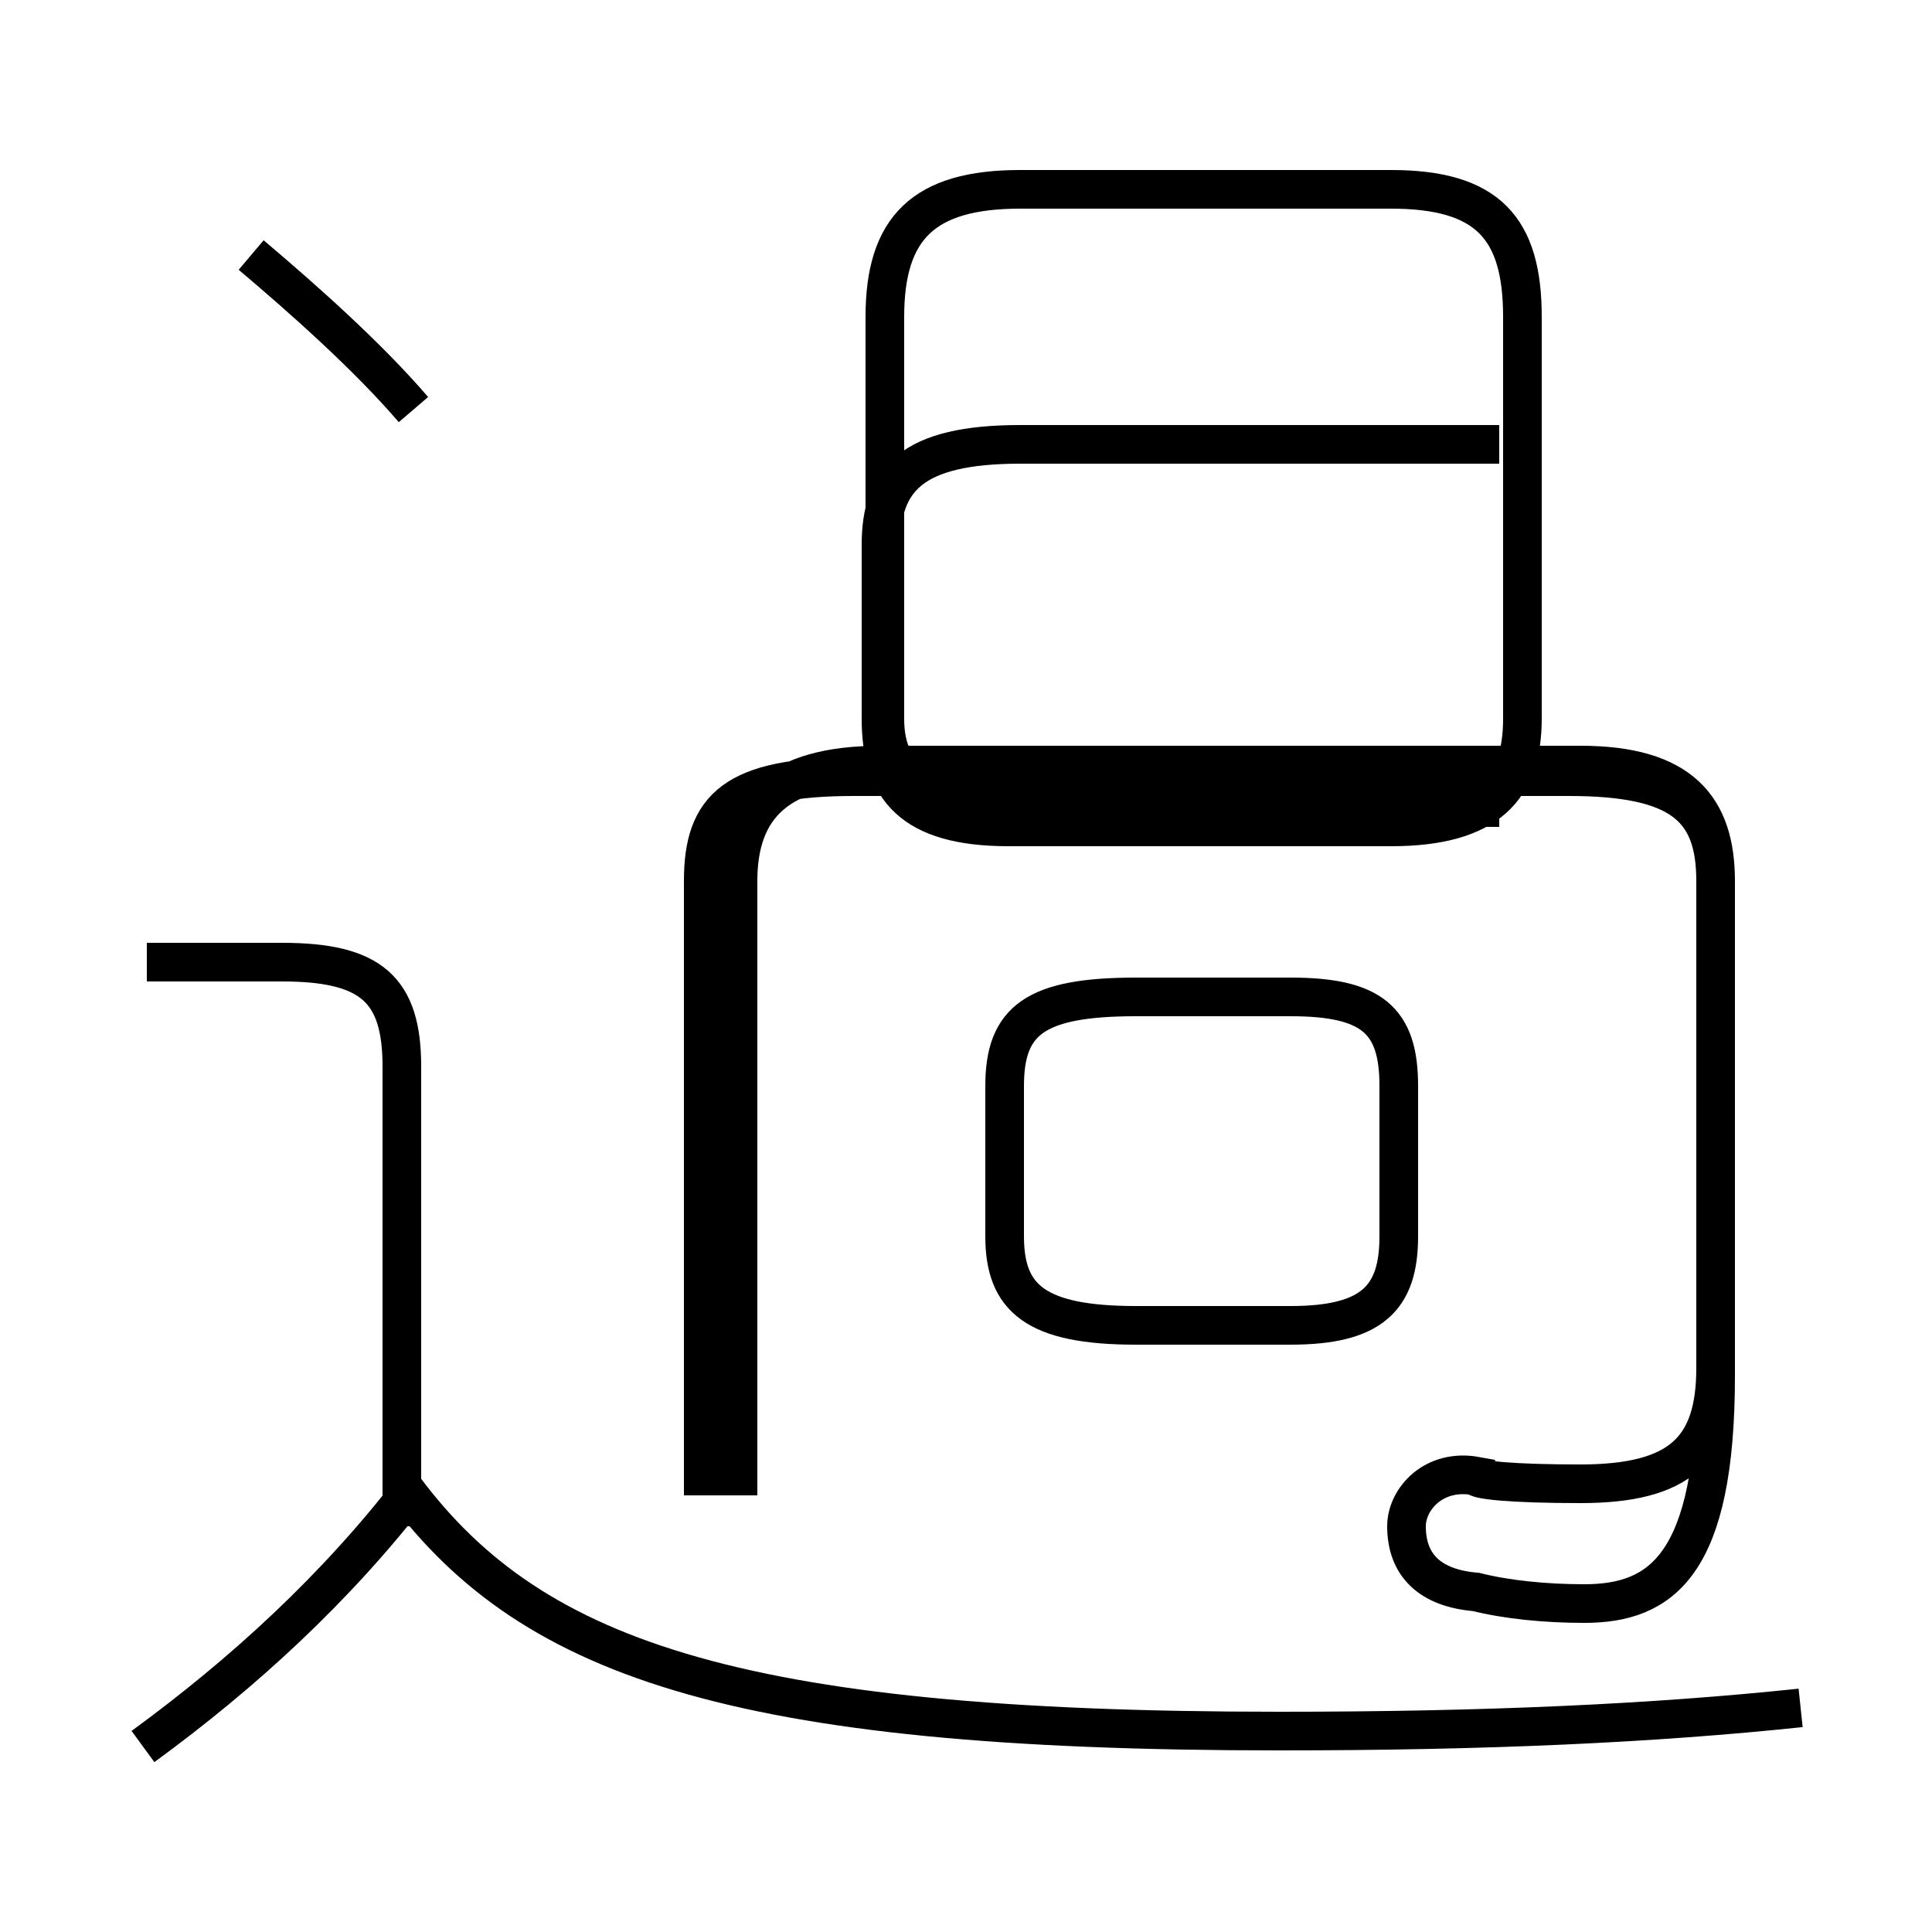 <?xml version='1.0' encoding='utf8'?>
<svg viewBox="0.0 -6.0 50.0 50.0" version="1.1" xmlns="http://www.w3.org/2000/svg">
<rect x="0.0" y="-6.0" width="50.0" height="50.0" fill="#808080" stroke="none"/>
<rect x="-1000" y="-1000" width="2000" height="2000" stroke="white" fill="white"/>
<g style="fill:white;stroke:#000000;  stroke-width:1">
<path d="M 46.6 0.2 C 42.8 0.6 38.5 0.8 33.1 0.8 C 18.9 0.8 13.6 -1.1 10.3 -5.7 M 3.7 1.2 C 6.3 -0.7 8.7 -2.9 10.7 -5.5 M 10.4 -4.5 L 10.4 -16.4 C 10.4 -18.4 9.6 -19.1 7.3 -19.1 L 3.8 -19.1 M 18.2 -5.3 L 18.2 -21.2 C 18.2 -23.1 19.0 -23.9 22.1 -23.9 L 40.6 -23.9 C 43.5 -23.9 44.4 -23.1 44.4 -21.2 L 44.4 -8.6 C 44.4 -6.5 43.5 -5.6 40.9 -5.6 C 39.1 -5.6 38.2 -5.7 38.2 -5.8 C 37.1 -6.0 36.4 -5.2 36.4 -4.5 C 36.4 -3.5 37.0 -2.9 38.2 -2.8 C 39.0 -2.6 40.0 -2.5 41.0 -2.5 C 43.0 -2.5 44.4 -3.5 44.4 -8.4 L 44.4 -21.2 C 44.4 -23.1 43.5 -24.2 40.9 -24.2 L 22.8 -24.2 C 20.1 -24.2 19.1 -23.1 19.1 -21.2 L 19.1 -5.3 M 10.7 -33.4 C 9.5 -34.8 7.8 -36.3 6.5 -37.4 M 29.4 -9.7 L 33.4 -9.7 C 35.5 -9.7 36.2 -10.4 36.2 -12.0 L 36.2 -15.9 C 36.2 -17.6 35.5 -18.2 33.4 -18.2 L 29.4 -18.2 C 26.8 -18.2 26.0 -17.6 26.0 -15.9 L 26.0 -12.0 C 26.0 -10.4 26.8 -9.7 29.4 -9.7 Z M 38.8 -32.5 L 26.4 -32.5 C 23.6 -32.5 22.8 -31.6 22.8 -29.9 L 22.8 -25.4 C 22.8 -23.6 23.6 -22.6 26.1 -22.6 L 36.0 -22.6 C 38.5 -22.6 39.4 -23.6 39.4 -25.4 L 39.4 -35.8 C 39.4 -38.1 38.5 -39.1 36.0 -39.1 L 26.4 -39.1 C 23.9 -39.1 22.9 -38.1 22.9 -35.8 L 22.9 -25.4 C 22.9 -24.1 23.6 -23.1 26.4 -23.1 L 38.8 -23.1" transform="translate(0.0 38.0)" />
</g>
</svg>